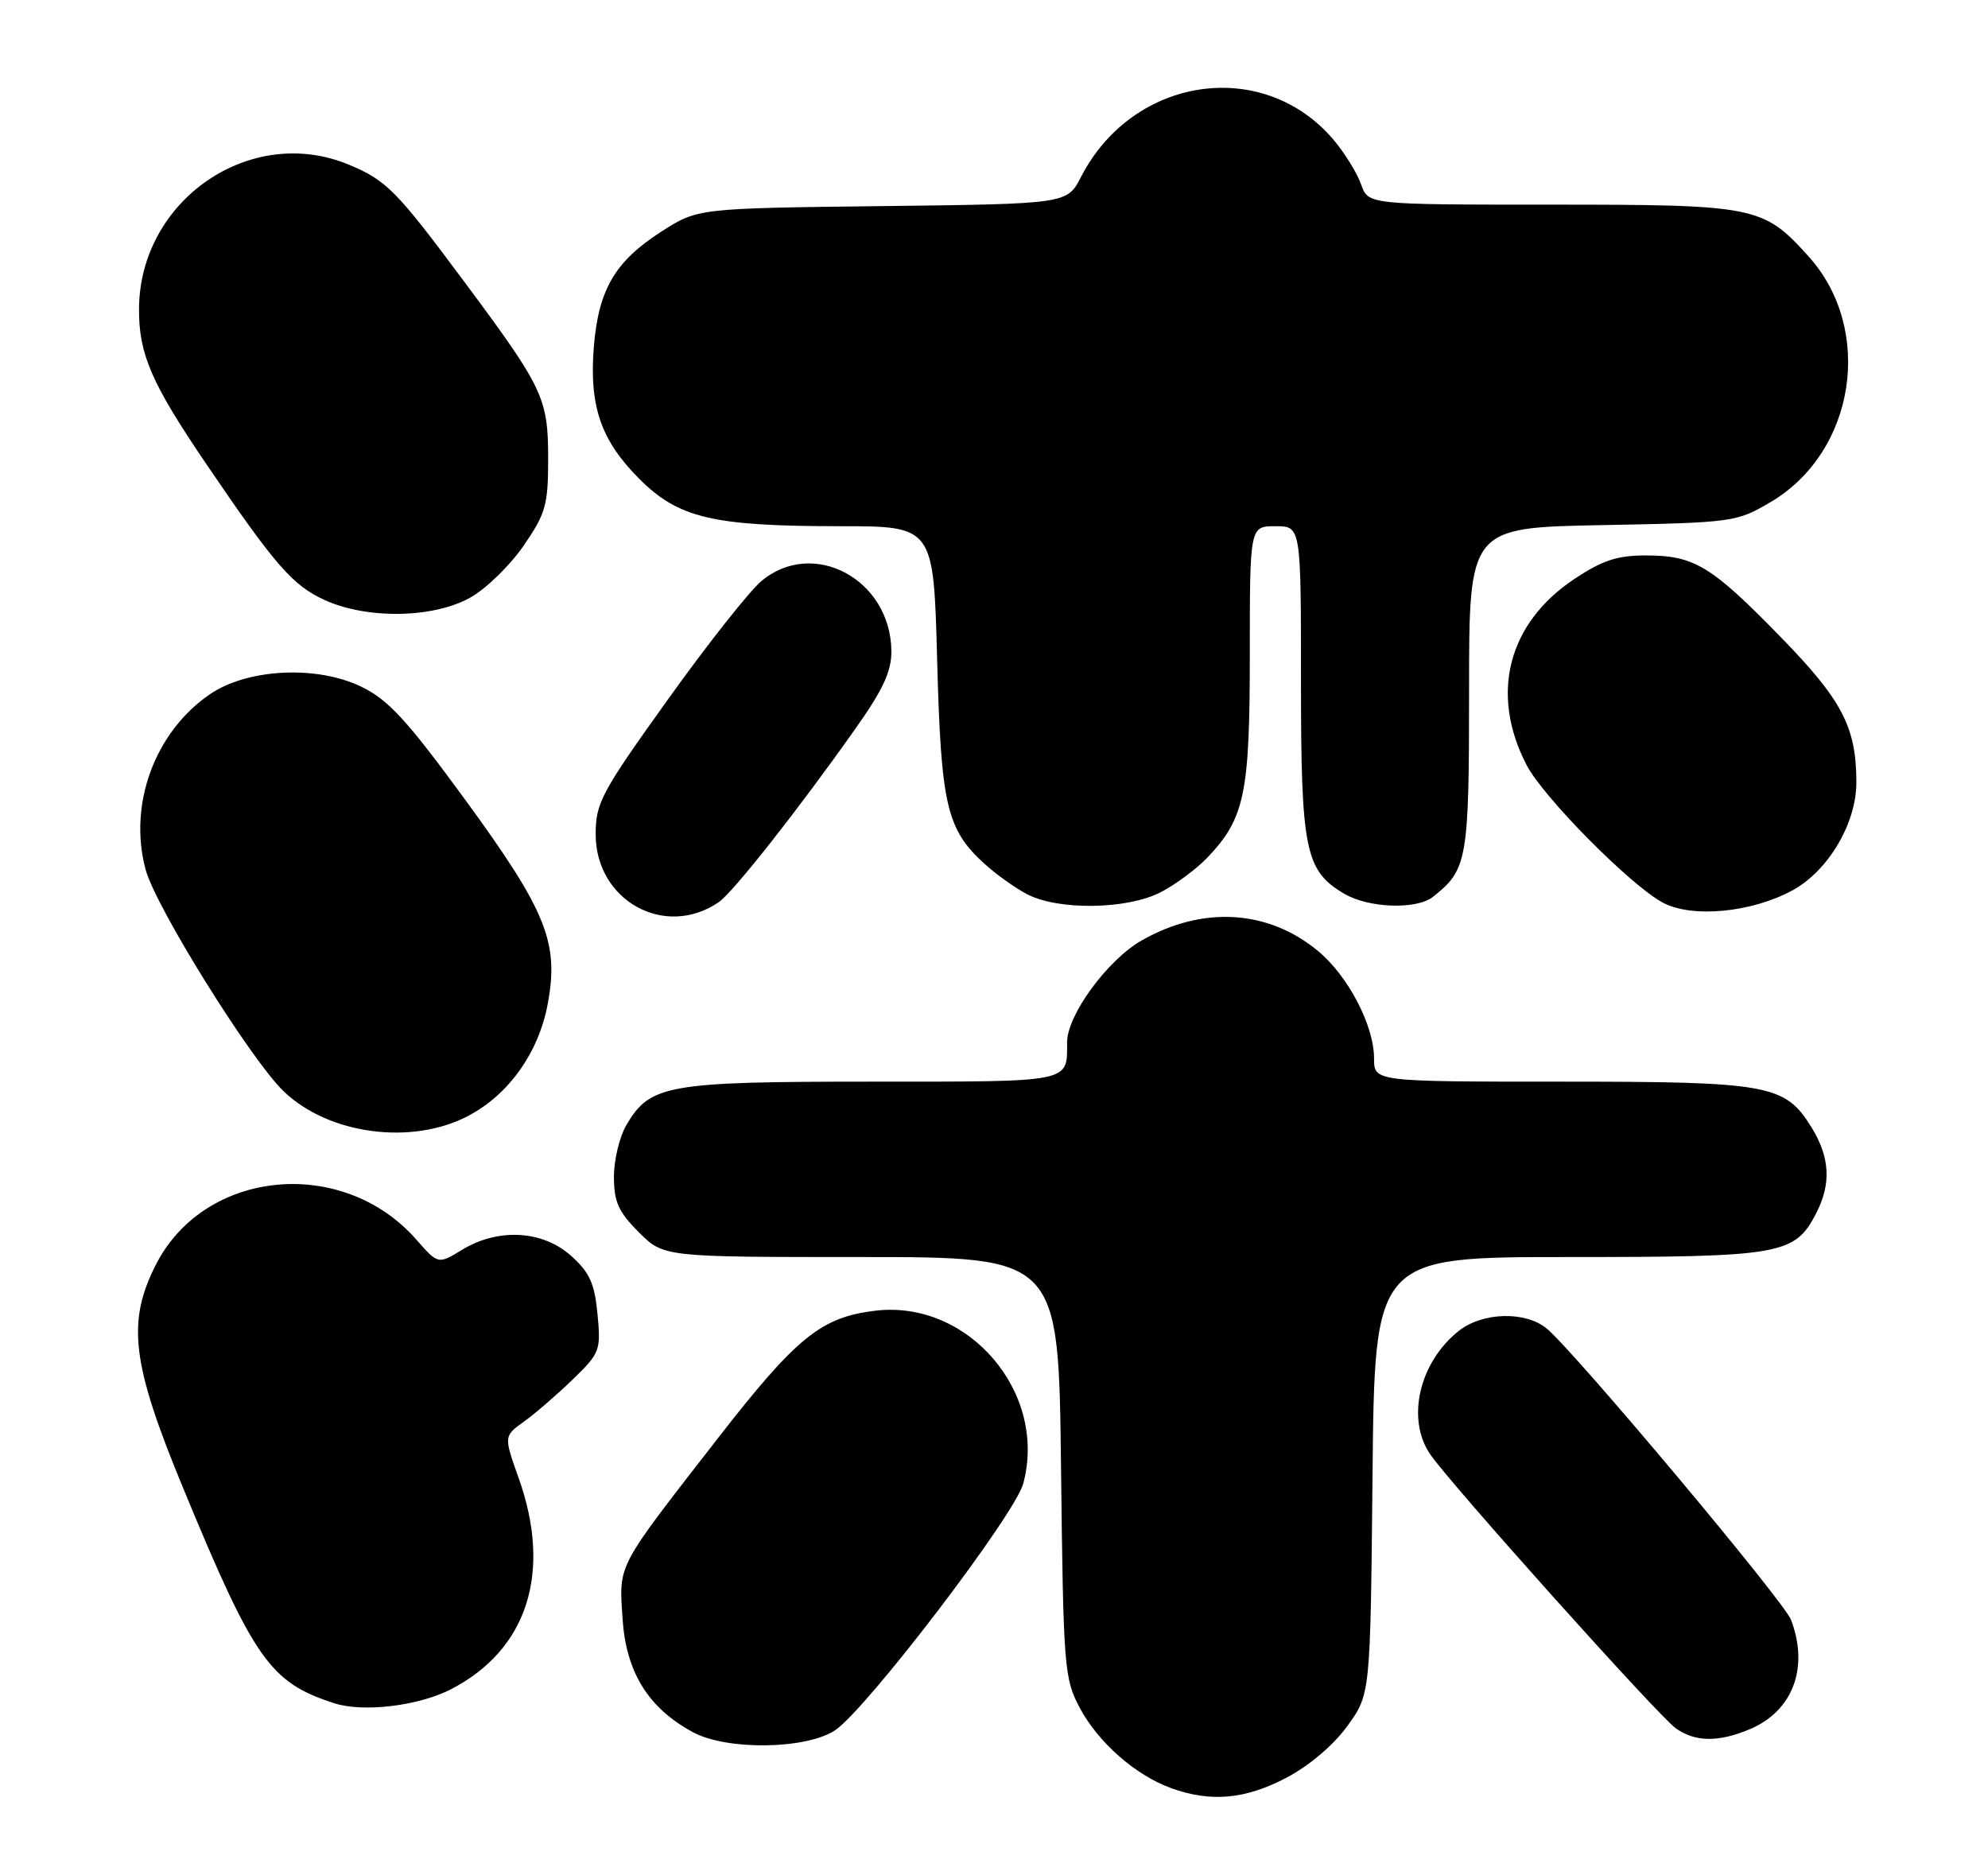 <?xml version="1.0" encoding="UTF-8" standalone="no"?>
<!DOCTYPE svg PUBLIC "-//W3C//DTD SVG 1.1//EN" "http://www.w3.org/Graphics/SVG/1.1/DTD/svg11.dtd" >
<svg xmlns="http://www.w3.org/2000/svg" xmlns:xlink="http://www.w3.org/1999/xlink" version="1.1" viewBox="0 0 272 256">
 <g >
 <path fill="currentColor"
d=" M 176.00 243.25 C 179.14 241.60 182.47 238.77 184.36 236.15 C 187.50 231.81 187.50 231.81 187.79 201.90 C 188.08 172.00 188.08 172.00 214.59 172.00 C 243.73 172.00 245.56 171.68 248.48 166.03 C 250.58 161.98 250.38 158.35 247.85 154.25 C 244.23 148.39 242.06 148.00 213.53 148.00 C 188.00 148.00 188.00 148.00 188.00 144.82 C 188.00 140.31 184.44 133.50 180.29 130.09 C 173.44 124.44 164.51 123.93 156.17 128.70 C 151.51 131.37 146.00 138.90 146.00 142.61 C 146.00 148.17 146.86 148.00 119.29 148.00 C 91.28 148.00 88.96 148.41 85.71 153.92 C 84.77 155.51 84.00 158.70 84.00 161.00 C 84.00 164.44 84.61 165.81 87.40 168.60 C 90.80 172.00 90.80 172.00 117.82 172.00 C 144.84 172.00 144.84 172.00 145.17 200.75 C 145.49 228.29 145.60 229.68 147.75 233.71 C 150.27 238.43 155.36 242.90 160.24 244.67 C 165.65 246.63 170.39 246.20 176.00 243.25 Z  M 114.23 236.77 C 118.48 233.98 138.84 207.30 140.00 203.00 C 143.36 190.54 132.49 177.83 119.77 179.34 C 112.36 180.22 108.98 182.95 98.21 196.81 C 84.25 214.76 84.70 213.91 85.17 221.38 C 85.64 228.78 88.66 233.68 94.80 237.01 C 99.42 239.52 110.24 239.38 114.23 236.77 Z  M 239.40 236.61 C 245.29 234.14 247.54 228.19 245.05 221.64 C 244.08 219.08 215.38 184.87 211.61 181.77 C 208.69 179.38 202.87 179.53 199.61 182.09 C 194.17 186.38 192.36 194.19 195.71 199.03 C 198.60 203.21 226.97 234.87 229.28 236.48 C 231.97 238.37 235.08 238.41 239.40 236.61 Z  M 61.68 231.15 C 72.17 225.75 75.57 215.16 70.96 202.23 C 68.92 196.50 68.92 196.50 71.71 194.50 C 73.24 193.40 76.24 190.81 78.37 188.74 C 82.10 185.13 82.23 184.77 81.75 179.80 C 81.35 175.59 80.67 174.09 78.11 171.81 C 74.22 168.33 68.14 168.01 63.22 171.01 C 59.94 173.01 59.94 173.01 56.96 169.61 C 46.90 158.15 28.02 159.95 21.35 173.00 C 17.31 180.91 18.01 186.59 25.11 203.74 C 34.79 227.16 36.96 230.23 45.76 233.06 C 49.71 234.33 57.26 233.42 61.68 231.15 Z  M 64.09 152.67 C 69.63 149.75 73.71 144.00 74.94 137.37 C 76.51 128.99 74.77 124.67 63.73 109.54 C 55.66 98.50 53.16 95.77 49.43 93.96 C 43.31 91.00 33.85 91.48 28.71 95.00 C 21.17 100.17 17.53 110.07 19.92 118.97 C 21.28 124.08 34.33 145.03 38.83 149.34 C 45.00 155.25 56.37 156.75 64.09 152.67 Z  M 98.33 123.45 C 100.30 122.10 109.28 110.71 117.12 99.59 C 120.82 94.36 121.99 91.82 121.96 89.09 C 121.87 79.27 111.25 73.56 104.16 79.52 C 102.52 80.90 96.74 88.21 91.34 95.77 C 82.27 108.42 81.50 109.86 81.50 114.15 C 81.50 123.24 90.97 128.48 98.33 123.45 Z  M 245.26 121.82 C 250.16 119.14 254.00 112.64 253.99 107.04 C 253.98 99.50 252.07 95.82 243.64 87.17 C 234.12 77.40 231.81 76.00 225.16 76.00 C 221.26 76.00 219.21 76.68 215.36 79.25 C 206.30 85.31 203.83 94.96 208.87 104.68 C 211.15 109.08 223.07 121.13 227.50 123.50 C 231.50 125.65 239.67 124.87 245.26 121.82 Z  M 158.79 122.09 C 160.83 121.04 163.71 118.90 165.20 117.34 C 170.31 111.96 171.00 108.63 171.00 89.53 C 171.00 72.00 171.00 72.00 174.50 72.00 C 178.00 72.00 178.00 72.00 178.00 93.10 C 178.00 116.35 178.56 119.13 183.92 122.29 C 187.26 124.26 193.79 124.49 196.05 122.72 C 200.78 118.99 201.00 117.73 201.00 94.37 C 201.00 72.19 201.00 72.19 219.25 71.85 C 237.11 71.51 237.60 71.44 242.22 68.72 C 253.88 61.87 256.48 45.07 247.42 35.05 C 241.24 28.20 240.23 28.00 212.20 28.00 C 187.20 28.00 187.20 28.00 186.23 25.24 C 185.70 23.72 184.03 21.00 182.51 19.19 C 172.91 7.78 155.03 10.37 147.91 24.20 C 146.01 27.90 146.01 27.90 120.73 28.20 C 95.45 28.50 95.45 28.50 90.47 31.70 C 84.15 35.76 81.88 39.63 81.25 47.47 C 80.60 55.59 82.21 60.26 87.49 65.54 C 92.83 70.89 97.56 72.00 114.92 72.00 C 127.73 72.00 127.73 72.00 128.22 90.25 C 128.75 110.14 129.50 113.44 134.63 118.13 C 136.21 119.58 138.85 121.47 140.50 122.34 C 144.77 124.59 154.19 124.46 158.79 122.09 Z  M 64.41 81.73 C 66.56 80.51 69.83 77.31 71.66 74.64 C 74.66 70.28 75.00 69.07 75.00 62.84 C 75.00 54.48 74.38 53.15 63.54 38.57 C 54.23 26.05 52.89 24.69 47.75 22.54 C 34.29 16.92 19.09 27.37 19.02 42.28 C 18.99 48.46 20.71 52.42 28.21 63.47 C 37.63 77.34 40.05 80.12 44.44 82.11 C 50.28 84.77 59.40 84.59 64.41 81.73 Z "/>
</g>
</svg>